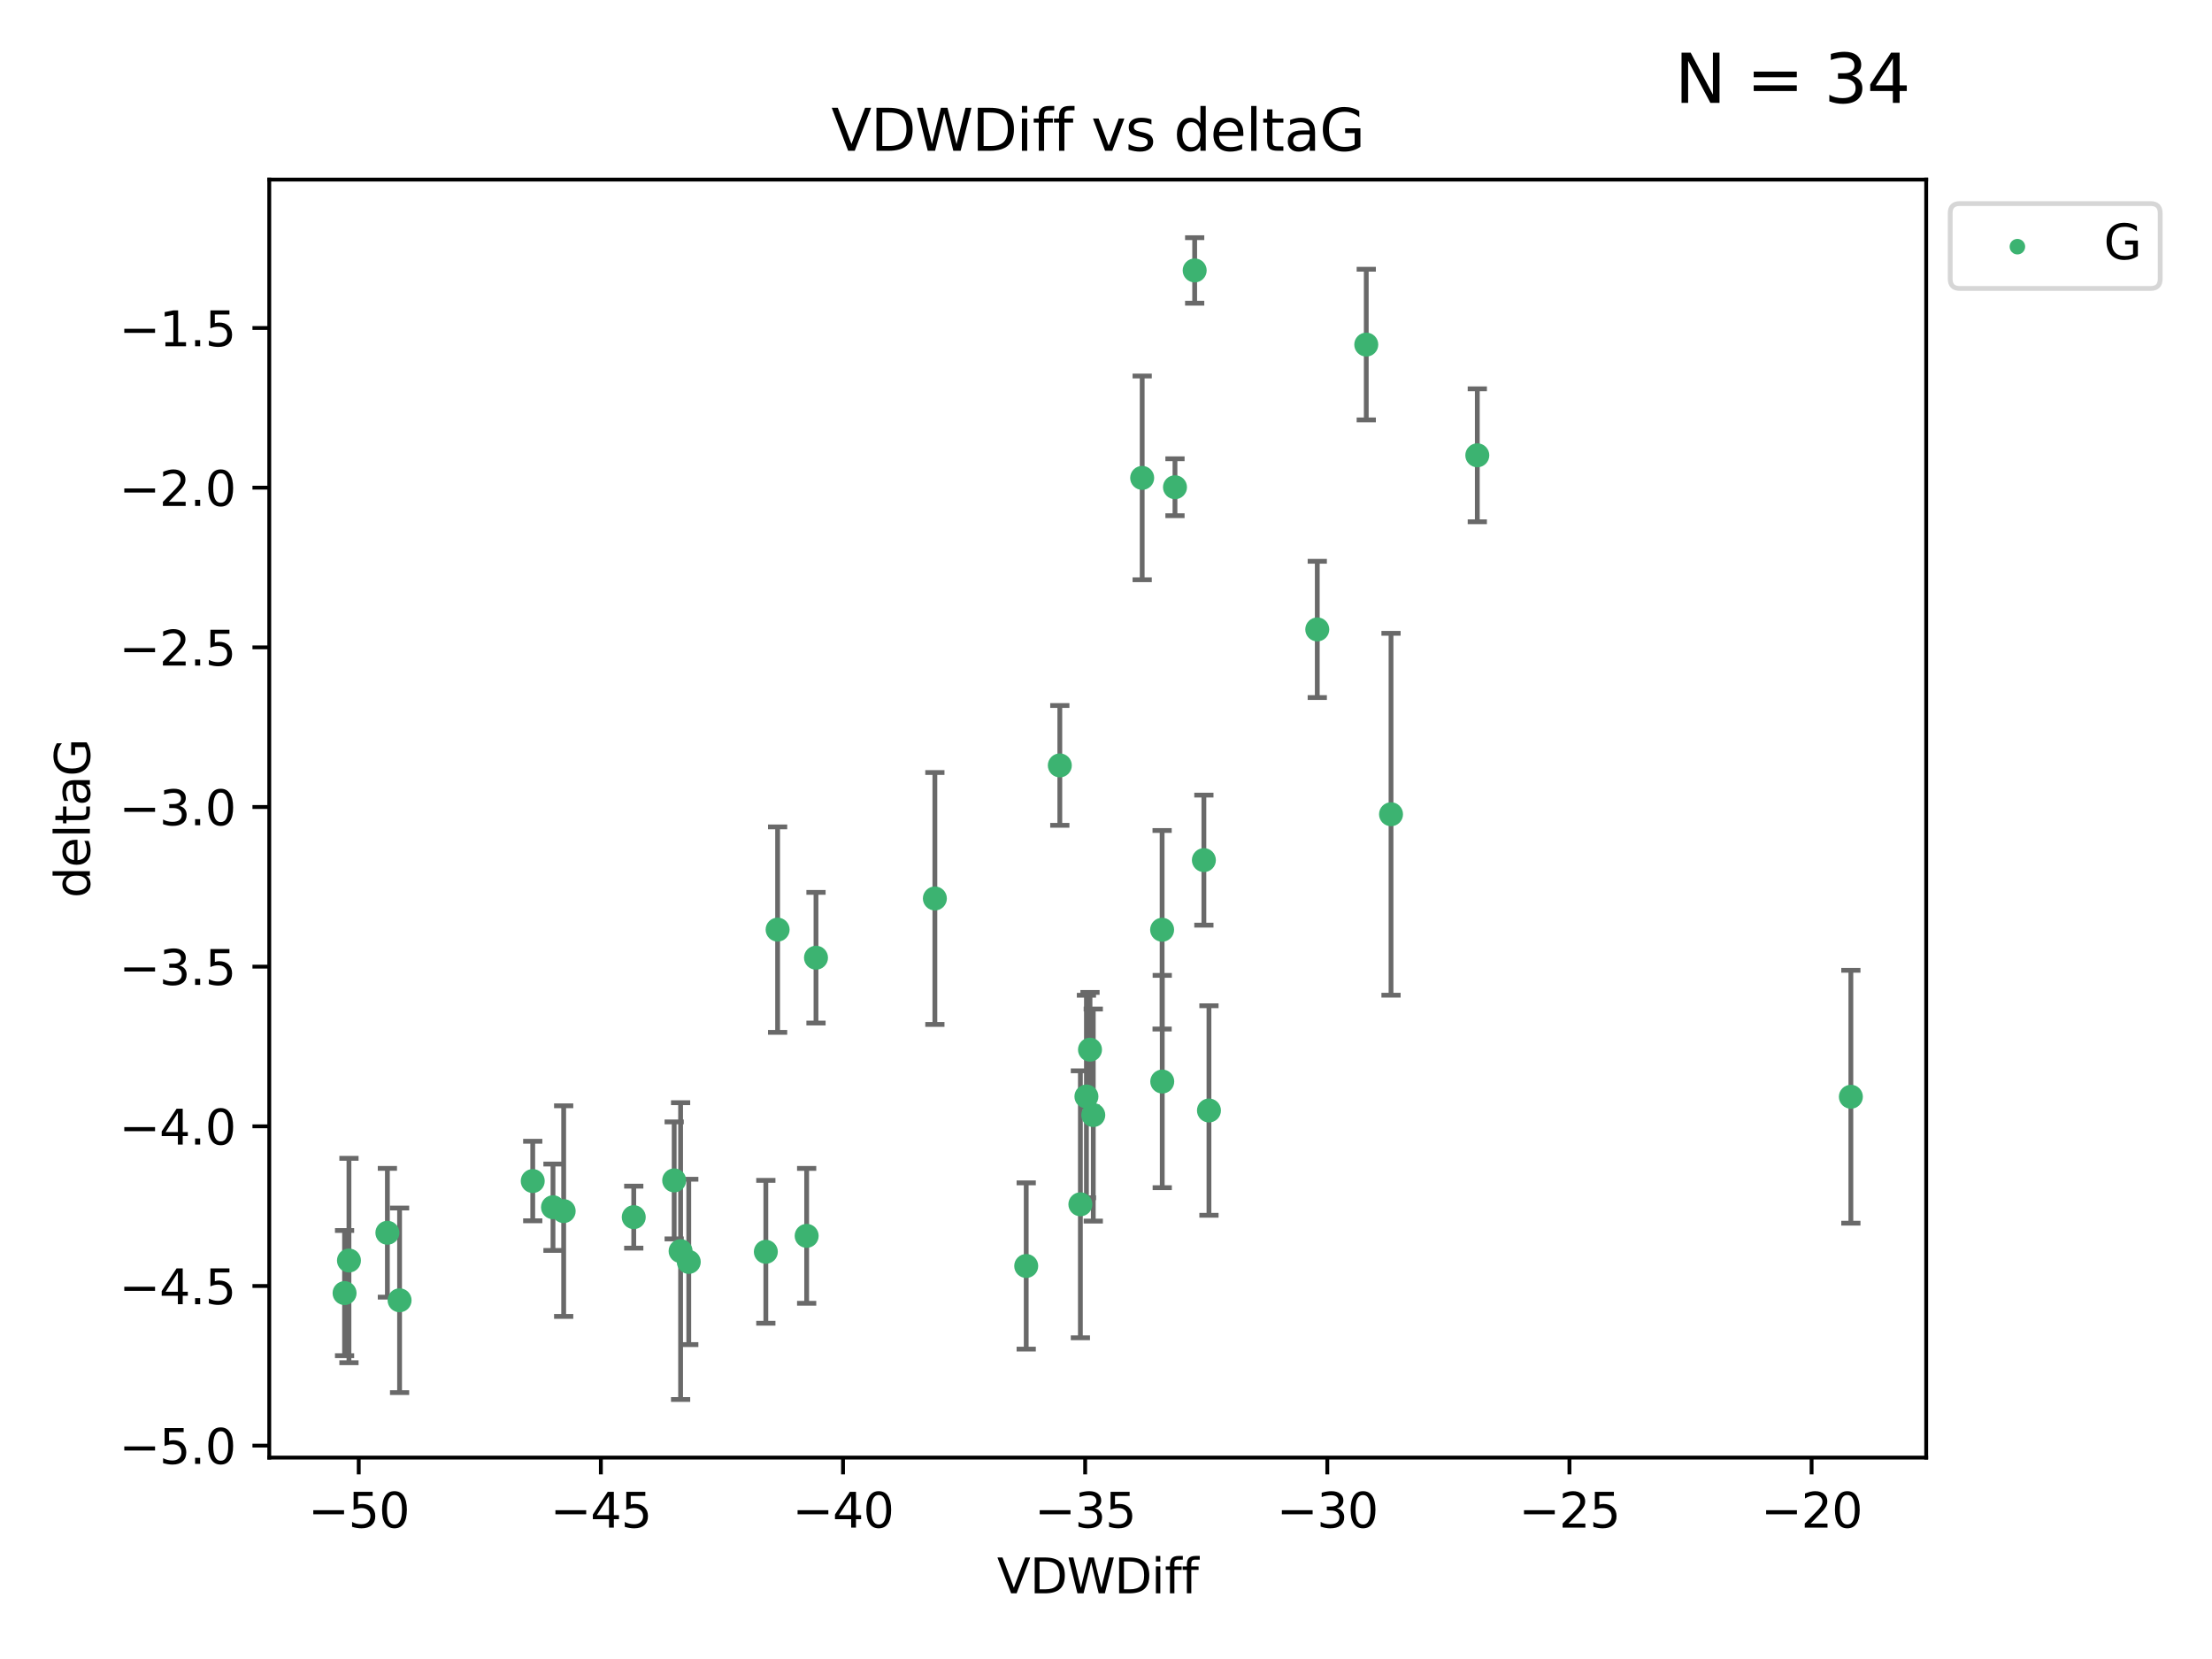 <?xml version="1.0" encoding="utf-8" standalone="no"?>
<!DOCTYPE svg PUBLIC "-//W3C//DTD SVG 1.1//EN"
  "http://www.w3.org/Graphics/SVG/1.1/DTD/svg11.dtd">
<svg xmlns:xlink="http://www.w3.org/1999/xlink" width="460.8pt" height="345.6pt" viewBox="0 0 460.8 345.6" xmlns="http://www.w3.org/2000/svg" version="1.1">
 <defs>
  <style type="text/css">*{stroke-linejoin: round; stroke-linecap: butt}</style>
 </defs>
 <g id="figure_1">
  <g id="patch_1">
   <path d="M 0 345.6 
L 460.8 345.6 
L 460.8 0 
L 0 0 
z
" style="fill: #ffffff"/>
  </g>
  <g id="axes_1">
   <g id="patch_2">
    <path d="M 56.09 303.64 
L 401.26 303.64 
L 401.26 37.411 
L 56.09 37.411 
z
" style="fill: #ffffff"/>
   </g>
   <g id="PathCollection_1">
    <defs>
     <path id="m8bebcb0e4c" d="M 0 1.118 
C 0.297 1.118 0.581 1 0.791 0.791 
C 1 0.581 1.118 0.297 1.118 0 
C 1.118 -0.297 1 -0.581 0.791 -0.791 
C 0.581 -1 0.297 -1.118 0 -1.118 
C -0.297 -1.118 -0.581 -1 -0.791 -0.791 
C -1 -0.581 -1.118 -0.297 -1.118 0 
C -1.118 0.297 -1 0.581 -0.791 0.791 
C -0.581 1 -0.297 1.118 0 1.118 
z
" style="stroke: #3cb371"/>
    </defs>
    <g clip-path="url(#p6c21f90dc9)">
     <use xlink:href="#m8bebcb0e4c" x="72.694" y="262.59" style="fill: #3cb371; stroke: #3cb371"/>
     <use xlink:href="#m8bebcb0e4c" x="132.022" y="253.555" style="fill: #3cb371; stroke: #3cb371"/>
     <use xlink:href="#m8bebcb0e4c" x="71.78" y="269.375" style="fill: #3cb371; stroke: #3cb371"/>
     <use xlink:href="#m8bebcb0e4c" x="115.2" y="251.487" style="fill: #3cb371; stroke: #3cb371"/>
     <use xlink:href="#m8bebcb0e4c" x="83.24" y="270.876" style="fill: #3cb371; stroke: #3cb371"/>
     <use xlink:href="#m8bebcb0e4c" x="143.483" y="262.88" style="fill: #3cb371; stroke: #3cb371"/>
     <use xlink:href="#m8bebcb0e4c" x="140.445" y="245.899" style="fill: #3cb371; stroke: #3cb371"/>
     <use xlink:href="#m8bebcb0e4c" x="168.042" y="257.45" style="fill: #3cb371; stroke: #3cb371"/>
     <use xlink:href="#m8bebcb0e4c" x="117.423" y="252.292" style="fill: #3cb371; stroke: #3cb371"/>
     <use xlink:href="#m8bebcb0e4c" x="161.991" y="193.658" style="fill: #3cb371; stroke: #3cb371"/>
     <use xlink:href="#m8bebcb0e4c" x="159.538" y="260.772" style="fill: #3cb371; stroke: #3cb371"/>
     <use xlink:href="#m8bebcb0e4c" x="141.782" y="260.625" style="fill: #3cb371; stroke: #3cb371"/>
     <use xlink:href="#m8bebcb0e4c" x="80.7" y="256.806" style="fill: #3cb371; stroke: #3cb371"/>
     <use xlink:href="#m8bebcb0e4c" x="110.979" y="246.03" style="fill: #3cb371; stroke: #3cb371"/>
     <use xlink:href="#m8bebcb0e4c" x="227.749" y="232.287" style="fill: #3cb371; stroke: #3cb371"/>
     <use xlink:href="#m8bebcb0e4c" x="242.09" y="193.684" style="fill: #3cb371; stroke: #3cb371"/>
     <use xlink:href="#m8bebcb0e4c" x="225.064" y="250.878" style="fill: #3cb371; stroke: #3cb371"/>
     <use xlink:href="#m8bebcb0e4c" x="242.117" y="225.303" style="fill: #3cb371; stroke: #3cb371"/>
     <use xlink:href="#m8bebcb0e4c" x="274.413" y="131.12" style="fill: #3cb371; stroke: #3cb371"/>
     <use xlink:href="#m8bebcb0e4c" x="220.78" y="159.449" style="fill: #3cb371; stroke: #3cb371"/>
     <use xlink:href="#m8bebcb0e4c" x="213.779" y="263.729" style="fill: #3cb371; stroke: #3cb371"/>
     <use xlink:href="#m8bebcb0e4c" x="251.848" y="231.337" style="fill: #3cb371; stroke: #3cb371"/>
     <use xlink:href="#m8bebcb0e4c" x="248.873" y="56.336" style="fill: #3cb371; stroke: #3cb371"/>
     <use xlink:href="#m8bebcb0e4c" x="226.323" y="228.422" style="fill: #3cb371; stroke: #3cb371"/>
     <use xlink:href="#m8bebcb0e4c" x="169.987" y="199.508" style="fill: #3cb371; stroke: #3cb371"/>
     <use xlink:href="#m8bebcb0e4c" x="250.791" y="179.179" style="fill: #3cb371; stroke: #3cb371"/>
     <use xlink:href="#m8bebcb0e4c" x="194.751" y="187.166" style="fill: #3cb371; stroke: #3cb371"/>
     <use xlink:href="#m8bebcb0e4c" x="284.618" y="71.785" style="fill: #3cb371; stroke: #3cb371"/>
     <use xlink:href="#m8bebcb0e4c" x="227.068" y="218.667" style="fill: #3cb371; stroke: #3cb371"/>
     <use xlink:href="#m8bebcb0e4c" x="289.776" y="169.622" style="fill: #3cb371; stroke: #3cb371"/>
     <use xlink:href="#m8bebcb0e4c" x="237.937" y="99.554" style="fill: #3cb371; stroke: #3cb371"/>
     <use xlink:href="#m8bebcb0e4c" x="307.75" y="94.849" style="fill: #3cb371; stroke: #3cb371"/>
     <use xlink:href="#m8bebcb0e4c" x="244.771" y="101.498" style="fill: #3cb371; stroke: #3cb371"/>
     <use xlink:href="#m8bebcb0e4c" x="385.57" y="228.472" style="fill: #3cb371; stroke: #3cb371"/>
    </g>
   </g>
   <g id="matplotlib.axis_1">
    <g id="xtick_1">
     <g id="line2d_1">
      <defs>
       <path id="m7d3dffc445" d="M 0 0 
L 0 3.5 
" style="stroke: #000000; stroke-width: 0.8"/>
      </defs>
      <g>
       <use xlink:href="#m7d3dffc445" x="74.73" y="303.64" style="stroke: #000000; stroke-width: 0.8"/>
      </g>
     </g>
     <g id="text_1">
      <!-- −50 -->
      <g transform="translate(64.178 318.238)scale(0.1 -0.1)">
       <defs>
        <path id="DejaVuSans-2212" d="M 678 2272 
L 4684 2272 
L 4684 1741 
L 678 1741 
L 678 2272 
z
" transform="scale(0.016)"/>
        <path id="DejaVuSans-35" d="M 691 4666 
L 3169 4666 
L 3169 4134 
L 1269 4134 
L 1269 2991 
Q 1406 3038 1543 3061 
Q 1681 3084 1819 3084 
Q 2600 3084 3056 2656 
Q 3513 2228 3513 1497 
Q 3513 744 3044 326 
Q 2575 -91 1722 -91 
Q 1428 -91 1123 -41 
Q 819 9 494 109 
L 494 744 
Q 775 591 1075 516 
Q 1375 441 1709 441 
Q 2250 441 2565 725 
Q 2881 1009 2881 1497 
Q 2881 1984 2565 2268 
Q 2250 2553 1709 2553 
Q 1456 2553 1204 2497 
Q 953 2441 691 2322 
L 691 4666 
z
" transform="scale(0.016)"/>
        <path id="DejaVuSans-30" d="M 2034 4250 
Q 1547 4250 1301 3770 
Q 1056 3291 1056 2328 
Q 1056 1369 1301 889 
Q 1547 409 2034 409 
Q 2525 409 2770 889 
Q 3016 1369 3016 2328 
Q 3016 3291 2770 3770 
Q 2525 4250 2034 4250 
z
M 2034 4750 
Q 2819 4750 3233 4129 
Q 3647 3509 3647 2328 
Q 3647 1150 3233 529 
Q 2819 -91 2034 -91 
Q 1250 -91 836 529 
Q 422 1150 422 2328 
Q 422 3509 836 4129 
Q 1250 4750 2034 4750 
z
" transform="scale(0.016)"/>
       </defs>
       <use xlink:href="#DejaVuSans-2212"/>
       <use xlink:href="#DejaVuSans-35" x="83.789"/>
       <use xlink:href="#DejaVuSans-30" x="147.412"/>
      </g>
     </g>
    </g>
    <g id="xtick_2">
     <g id="line2d_2">
      <g>
       <use xlink:href="#m7d3dffc445" x="125.173" y="303.64" style="stroke: #000000; stroke-width: 0.8"/>
      </g>
     </g>
     <g id="text_2">
      <!-- −45 -->
      <g transform="translate(114.621 318.238)scale(0.1 -0.1)">
       <defs>
        <path id="DejaVuSans-34" d="M 2419 4116 
L 825 1625 
L 2419 1625 
L 2419 4116 
z
M 2253 4666 
L 3047 4666 
L 3047 1625 
L 3713 1625 
L 3713 1100 
L 3047 1100 
L 3047 0 
L 2419 0 
L 2419 1100 
L 313 1100 
L 313 1709 
L 2253 4666 
z
" transform="scale(0.016)"/>
       </defs>
       <use xlink:href="#DejaVuSans-2212"/>
       <use xlink:href="#DejaVuSans-34" x="83.789"/>
       <use xlink:href="#DejaVuSans-35" x="147.412"/>
      </g>
     </g>
    </g>
    <g id="xtick_3">
     <g id="line2d_3">
      <g>
       <use xlink:href="#m7d3dffc445" x="175.616" y="303.64" style="stroke: #000000; stroke-width: 0.8"/>
      </g>
     </g>
     <g id="text_3">
      <!-- −40 -->
      <g transform="translate(165.064 318.238)scale(0.1 -0.1)">
       <use xlink:href="#DejaVuSans-2212"/>
       <use xlink:href="#DejaVuSans-34" x="83.789"/>
       <use xlink:href="#DejaVuSans-30" x="147.412"/>
      </g>
     </g>
    </g>
    <g id="xtick_4">
     <g id="line2d_4">
      <g>
       <use xlink:href="#m7d3dffc445" x="226.059" y="303.64" style="stroke: #000000; stroke-width: 0.8"/>
      </g>
     </g>
     <g id="text_4">
      <!-- −35 -->
      <g transform="translate(215.507 318.238)scale(0.1 -0.1)">
       <defs>
        <path id="DejaVuSans-33" d="M 2597 2516 
Q 3050 2419 3304 2112 
Q 3559 1806 3559 1356 
Q 3559 666 3084 287 
Q 2609 -91 1734 -91 
Q 1441 -91 1130 -33 
Q 819 25 488 141 
L 488 750 
Q 750 597 1062 519 
Q 1375 441 1716 441 
Q 2309 441 2620 675 
Q 2931 909 2931 1356 
Q 2931 1769 2642 2001 
Q 2353 2234 1838 2234 
L 1294 2234 
L 1294 2753 
L 1863 2753 
Q 2328 2753 2575 2939 
Q 2822 3125 2822 3475 
Q 2822 3834 2567 4026 
Q 2313 4219 1838 4219 
Q 1578 4219 1281 4162 
Q 984 4106 628 3988 
L 628 4550 
Q 988 4650 1302 4700 
Q 1616 4750 1894 4750 
Q 2613 4750 3031 4423 
Q 3450 4097 3450 3541 
Q 3450 3153 3228 2886 
Q 3006 2619 2597 2516 
z
" transform="scale(0.016)"/>
       </defs>
       <use xlink:href="#DejaVuSans-2212"/>
       <use xlink:href="#DejaVuSans-33" x="83.789"/>
       <use xlink:href="#DejaVuSans-35" x="147.412"/>
      </g>
     </g>
    </g>
    <g id="xtick_5">
     <g id="line2d_5">
      <g>
       <use xlink:href="#m7d3dffc445" x="276.502" y="303.64" style="stroke: #000000; stroke-width: 0.8"/>
      </g>
     </g>
     <g id="text_5">
      <!-- −30 -->
      <g transform="translate(265.95 318.238)scale(0.1 -0.1)">
       <use xlink:href="#DejaVuSans-2212"/>
       <use xlink:href="#DejaVuSans-33" x="83.789"/>
       <use xlink:href="#DejaVuSans-30" x="147.412"/>
      </g>
     </g>
    </g>
    <g id="xtick_6">
     <g id="line2d_6">
      <g>
       <use xlink:href="#m7d3dffc445" x="326.945" y="303.64" style="stroke: #000000; stroke-width: 0.8"/>
      </g>
     </g>
     <g id="text_6">
      <!-- −25 -->
      <g transform="translate(316.392 318.238)scale(0.1 -0.1)">
       <defs>
        <path id="DejaVuSans-32" d="M 1228 531 
L 3431 531 
L 3431 0 
L 469 0 
L 469 531 
Q 828 903 1448 1529 
Q 2069 2156 2228 2338 
Q 2531 2678 2651 2914 
Q 2772 3150 2772 3378 
Q 2772 3750 2511 3984 
Q 2250 4219 1831 4219 
Q 1534 4219 1204 4116 
Q 875 4013 500 3803 
L 500 4441 
Q 881 4594 1212 4672 
Q 1544 4750 1819 4750 
Q 2544 4750 2975 4387 
Q 3406 4025 3406 3419 
Q 3406 3131 3298 2873 
Q 3191 2616 2906 2266 
Q 2828 2175 2409 1742 
Q 1991 1309 1228 531 
z
" transform="scale(0.016)"/>
       </defs>
       <use xlink:href="#DejaVuSans-2212"/>
       <use xlink:href="#DejaVuSans-32" x="83.789"/>
       <use xlink:href="#DejaVuSans-35" x="147.412"/>
      </g>
     </g>
    </g>
    <g id="xtick_7">
     <g id="line2d_7">
      <g>
       <use xlink:href="#m7d3dffc445" x="377.388" y="303.64" style="stroke: #000000; stroke-width: 0.8"/>
      </g>
     </g>
     <g id="text_7">
      <!-- −20 -->
      <g transform="translate(366.835 318.238)scale(0.1 -0.1)">
       <use xlink:href="#DejaVuSans-2212"/>
       <use xlink:href="#DejaVuSans-32" x="83.789"/>
       <use xlink:href="#DejaVuSans-30" x="147.412"/>
      </g>
     </g>
    </g>
    <g id="text_8">
     <!-- VDWDiff -->
     <g transform="translate(207.702 331.917)scale(0.1 -0.1)">
      <defs>
       <path id="DejaVuSans-56" d="M 1831 0 
L 50 4666 
L 709 4666 
L 2188 738 
L 3669 4666 
L 4325 4666 
L 2547 0 
L 1831 0 
z
" transform="scale(0.016)"/>
       <path id="DejaVuSans-44" d="M 1259 4147 
L 1259 519 
L 2022 519 
Q 2988 519 3436 956 
Q 3884 1394 3884 2338 
Q 3884 3275 3436 3711 
Q 2988 4147 2022 4147 
L 1259 4147 
z
M 628 4666 
L 1925 4666 
Q 3281 4666 3915 4102 
Q 4550 3538 4550 2338 
Q 4550 1131 3912 565 
Q 3275 0 1925 0 
L 628 0 
L 628 4666 
z
" transform="scale(0.016)"/>
       <path id="DejaVuSans-57" d="M 213 4666 
L 850 4666 
L 1831 722 
L 2809 4666 
L 3519 4666 
L 4500 722 
L 5478 4666 
L 6119 4666 
L 4947 0 
L 4153 0 
L 3169 4050 
L 2175 0 
L 1381 0 
L 213 4666 
z
" transform="scale(0.016)"/>
       <path id="DejaVuSans-69" d="M 603 3500 
L 1178 3500 
L 1178 0 
L 603 0 
L 603 3500 
z
M 603 4863 
L 1178 4863 
L 1178 4134 
L 603 4134 
L 603 4863 
z
" transform="scale(0.016)"/>
       <path id="DejaVuSans-66" d="M 2375 4863 
L 2375 4384 
L 1825 4384 
Q 1516 4384 1395 4259 
Q 1275 4134 1275 3809 
L 1275 3500 
L 2222 3500 
L 2222 3053 
L 1275 3053 
L 1275 0 
L 697 0 
L 697 3053 
L 147 3053 
L 147 3500 
L 697 3500 
L 697 3744 
Q 697 4328 969 4595 
Q 1241 4863 1831 4863 
L 2375 4863 
z
" transform="scale(0.016)"/>
      </defs>
      <use xlink:href="#DejaVuSans-56"/>
      <use xlink:href="#DejaVuSans-44" x="68.408"/>
      <use xlink:href="#DejaVuSans-57" x="145.41"/>
      <use xlink:href="#DejaVuSans-44" x="244.287"/>
      <use xlink:href="#DejaVuSans-69" x="321.289"/>
      <use xlink:href="#DejaVuSans-66" x="349.072"/>
      <use xlink:href="#DejaVuSans-66" x="384.277"/>
     </g>
    </g>
   </g>
   <g id="matplotlib.axis_2">
    <g id="ytick_1">
     <g id="line2d_8">
      <defs>
       <path id="m33cbbb2291" d="M 0 0 
L -3.5 0 
" style="stroke: #000000; stroke-width: 0.8"/>
      </defs>
      <g>
       <use xlink:href="#m33cbbb2291" x="56.09" y="301.153" style="stroke: #000000; stroke-width: 0.8"/>
      </g>
     </g>
     <g id="text_9">
      <!-- −5.0 -->
      <g transform="translate(24.807 304.952)scale(0.1 -0.1)">
       <defs>
        <path id="DejaVuSans-2e" d="M 684 794 
L 1344 794 
L 1344 0 
L 684 0 
L 684 794 
z
" transform="scale(0.016)"/>
       </defs>
       <use xlink:href="#DejaVuSans-2212"/>
       <use xlink:href="#DejaVuSans-35" x="83.789"/>
       <use xlink:href="#DejaVuSans-2e" x="147.412"/>
       <use xlink:href="#DejaVuSans-30" x="179.199"/>
      </g>
     </g>
    </g>
    <g id="ytick_2">
     <g id="line2d_9">
      <g>
       <use xlink:href="#m33cbbb2291" x="56.09" y="267.893" style="stroke: #000000; stroke-width: 0.8"/>
      </g>
     </g>
     <g id="text_10">
      <!-- −4.5 -->
      <g transform="translate(24.807 271.692)scale(0.1 -0.1)">
       <use xlink:href="#DejaVuSans-2212"/>
       <use xlink:href="#DejaVuSans-34" x="83.789"/>
       <use xlink:href="#DejaVuSans-2e" x="147.412"/>
       <use xlink:href="#DejaVuSans-35" x="179.199"/>
      </g>
     </g>
    </g>
    <g id="ytick_3">
     <g id="line2d_10">
      <g>
       <use xlink:href="#m33cbbb2291" x="56.09" y="234.632" style="stroke: #000000; stroke-width: 0.8"/>
      </g>
     </g>
     <g id="text_11">
      <!-- −4.0 -->
      <g transform="translate(24.807 238.431)scale(0.1 -0.1)">
       <use xlink:href="#DejaVuSans-2212"/>
       <use xlink:href="#DejaVuSans-34" x="83.789"/>
       <use xlink:href="#DejaVuSans-2e" x="147.412"/>
       <use xlink:href="#DejaVuSans-30" x="179.199"/>
      </g>
     </g>
    </g>
    <g id="ytick_4">
     <g id="line2d_11">
      <g>
       <use xlink:href="#m33cbbb2291" x="56.09" y="201.372" style="stroke: #000000; stroke-width: 0.8"/>
      </g>
     </g>
     <g id="text_12">
      <!-- −3.5 -->
      <g transform="translate(24.807 205.171)scale(0.1 -0.1)">
       <use xlink:href="#DejaVuSans-2212"/>
       <use xlink:href="#DejaVuSans-33" x="83.789"/>
       <use xlink:href="#DejaVuSans-2e" x="147.412"/>
       <use xlink:href="#DejaVuSans-35" x="179.199"/>
      </g>
     </g>
    </g>
    <g id="ytick_5">
     <g id="line2d_12">
      <g>
       <use xlink:href="#m33cbbb2291" x="56.09" y="168.111" style="stroke: #000000; stroke-width: 0.8"/>
      </g>
     </g>
     <g id="text_13">
      <!-- −3.0 -->
      <g transform="translate(24.807 171.91)scale(0.1 -0.1)">
       <use xlink:href="#DejaVuSans-2212"/>
       <use xlink:href="#DejaVuSans-33" x="83.789"/>
       <use xlink:href="#DejaVuSans-2e" x="147.412"/>
       <use xlink:href="#DejaVuSans-30" x="179.199"/>
      </g>
     </g>
    </g>
    <g id="ytick_6">
     <g id="line2d_13">
      <g>
       <use xlink:href="#m33cbbb2291" x="56.09" y="134.851" style="stroke: #000000; stroke-width: 0.8"/>
      </g>
     </g>
     <g id="text_14">
      <!-- −2.5 -->
      <g transform="translate(24.807 138.65)scale(0.1 -0.1)">
       <use xlink:href="#DejaVuSans-2212"/>
       <use xlink:href="#DejaVuSans-32" x="83.789"/>
       <use xlink:href="#DejaVuSans-2e" x="147.412"/>
       <use xlink:href="#DejaVuSans-35" x="179.199"/>
      </g>
     </g>
    </g>
    <g id="ytick_7">
     <g id="line2d_14">
      <g>
       <use xlink:href="#m33cbbb2291" x="56.09" y="101.59" style="stroke: #000000; stroke-width: 0.8"/>
      </g>
     </g>
     <g id="text_15">
      <!-- −2.0 -->
      <g transform="translate(24.807 105.389)scale(0.1 -0.1)">
       <use xlink:href="#DejaVuSans-2212"/>
       <use xlink:href="#DejaVuSans-32" x="83.789"/>
       <use xlink:href="#DejaVuSans-2e" x="147.412"/>
       <use xlink:href="#DejaVuSans-30" x="179.199"/>
      </g>
     </g>
    </g>
    <g id="ytick_8">
     <g id="line2d_15">
      <g>
       <use xlink:href="#m33cbbb2291" x="56.09" y="68.33" style="stroke: #000000; stroke-width: 0.8"/>
      </g>
     </g>
     <g id="text_16">
      <!-- −1.5 -->
      <g transform="translate(24.807 72.129)scale(0.1 -0.1)">
       <defs>
        <path id="DejaVuSans-31" d="M 794 531 
L 1825 531 
L 1825 4091 
L 703 3866 
L 703 4441 
L 1819 4666 
L 2450 4666 
L 2450 531 
L 3481 531 
L 3481 0 
L 794 0 
L 794 531 
z
" transform="scale(0.016)"/>
       </defs>
       <use xlink:href="#DejaVuSans-2212"/>
       <use xlink:href="#DejaVuSans-31" x="83.789"/>
       <use xlink:href="#DejaVuSans-2e" x="147.412"/>
       <use xlink:href="#DejaVuSans-35" x="179.199"/>
      </g>
     </g>
    </g>
    <g id="text_17">
     <!-- deltaG -->
     <g transform="translate(18.727 187.064)rotate(-90)scale(0.1 -0.1)">
      <defs>
       <path id="DejaVuSans-64" d="M 2906 2969 
L 2906 4863 
L 3481 4863 
L 3481 0 
L 2906 0 
L 2906 525 
Q 2725 213 2448 61 
Q 2172 -91 1784 -91 
Q 1150 -91 751 415 
Q 353 922 353 1747 
Q 353 2572 751 3078 
Q 1150 3584 1784 3584 
Q 2172 3584 2448 3432 
Q 2725 3281 2906 2969 
z
M 947 1747 
Q 947 1113 1208 752 
Q 1469 391 1925 391 
Q 2381 391 2643 752 
Q 2906 1113 2906 1747 
Q 2906 2381 2643 2742 
Q 2381 3103 1925 3103 
Q 1469 3103 1208 2742 
Q 947 2381 947 1747 
z
" transform="scale(0.016)"/>
       <path id="DejaVuSans-65" d="M 3597 1894 
L 3597 1613 
L 953 1613 
Q 991 1019 1311 708 
Q 1631 397 2203 397 
Q 2534 397 2845 478 
Q 3156 559 3463 722 
L 3463 178 
Q 3153 47 2828 -22 
Q 2503 -91 2169 -91 
Q 1331 -91 842 396 
Q 353 884 353 1716 
Q 353 2575 817 3079 
Q 1281 3584 2069 3584 
Q 2775 3584 3186 3129 
Q 3597 2675 3597 1894 
z
M 3022 2063 
Q 3016 2534 2758 2815 
Q 2500 3097 2075 3097 
Q 1594 3097 1305 2825 
Q 1016 2553 972 2059 
L 3022 2063 
z
" transform="scale(0.016)"/>
       <path id="DejaVuSans-6c" d="M 603 4863 
L 1178 4863 
L 1178 0 
L 603 0 
L 603 4863 
z
" transform="scale(0.016)"/>
       <path id="DejaVuSans-74" d="M 1172 4494 
L 1172 3500 
L 2356 3500 
L 2356 3053 
L 1172 3053 
L 1172 1153 
Q 1172 725 1289 603 
Q 1406 481 1766 481 
L 2356 481 
L 2356 0 
L 1766 0 
Q 1100 0 847 248 
Q 594 497 594 1153 
L 594 3053 
L 172 3053 
L 172 3500 
L 594 3500 
L 594 4494 
L 1172 4494 
z
" transform="scale(0.016)"/>
       <path id="DejaVuSans-61" d="M 2194 1759 
Q 1497 1759 1228 1600 
Q 959 1441 959 1056 
Q 959 750 1161 570 
Q 1363 391 1709 391 
Q 2188 391 2477 730 
Q 2766 1069 2766 1631 
L 2766 1759 
L 2194 1759 
z
M 3341 1997 
L 3341 0 
L 2766 0 
L 2766 531 
Q 2569 213 2275 61 
Q 1981 -91 1556 -91 
Q 1019 -91 701 211 
Q 384 513 384 1019 
Q 384 1609 779 1909 
Q 1175 2209 1959 2209 
L 2766 2209 
L 2766 2266 
Q 2766 2663 2505 2880 
Q 2244 3097 1772 3097 
Q 1472 3097 1187 3025 
Q 903 2953 641 2809 
L 641 3341 
Q 956 3463 1253 3523 
Q 1550 3584 1831 3584 
Q 2591 3584 2966 3190 
Q 3341 2797 3341 1997 
z
" transform="scale(0.016)"/>
       <path id="DejaVuSans-47" d="M 3809 666 
L 3809 1919 
L 2778 1919 
L 2778 2438 
L 4434 2438 
L 4434 434 
Q 4069 175 3628 42 
Q 3188 -91 2688 -91 
Q 1594 -91 976 548 
Q 359 1188 359 2328 
Q 359 3472 976 4111 
Q 1594 4750 2688 4750 
Q 3144 4750 3555 4637 
Q 3966 4525 4313 4306 
L 4313 3634 
Q 3963 3931 3569 4081 
Q 3175 4231 2741 4231 
Q 1884 4231 1454 3753 
Q 1025 3275 1025 2328 
Q 1025 1384 1454 906 
Q 1884 428 2741 428 
Q 3075 428 3337 486 
Q 3600 544 3809 666 
z
" transform="scale(0.016)"/>
      </defs>
      <use xlink:href="#DejaVuSans-64"/>
      <use xlink:href="#DejaVuSans-65" x="63.477"/>
      <use xlink:href="#DejaVuSans-6c" x="125"/>
      <use xlink:href="#DejaVuSans-74" x="152.783"/>
      <use xlink:href="#DejaVuSans-61" x="191.992"/>
      <use xlink:href="#DejaVuSans-47" x="253.271"/>
     </g>
    </g>
   </g>
   <g id="LineCollection_1">
    <path d="M 72.694 283.879 
L 72.694 241.301 
" clip-path="url(#p6c21f90dc9)" style="fill: none; stroke: #696969"/>
    <path d="M 132.022 260.011 
L 132.022 247.099 
" clip-path="url(#p6c21f90dc9)" style="fill: none; stroke: #696969"/>
    <path d="M 71.78 282.416 
L 71.78 256.334 
" clip-path="url(#p6c21f90dc9)" style="fill: none; stroke: #696969"/>
    <path d="M 115.2 260.484 
L 115.2 242.491 
" clip-path="url(#p6c21f90dc9)" style="fill: none; stroke: #696969"/>
    <path d="M 83.24 290.101 
L 83.24 251.65 
" clip-path="url(#p6c21f90dc9)" style="fill: none; stroke: #696969"/>
    <path d="M 143.483 280.104 
L 143.483 245.656 
" clip-path="url(#p6c21f90dc9)" style="fill: none; stroke: #696969"/>
    <path d="M 140.445 258.085 
L 140.445 233.713 
" clip-path="url(#p6c21f90dc9)" style="fill: none; stroke: #696969"/>
    <path d="M 168.042 271.498 
L 168.042 243.402 
" clip-path="url(#p6c21f90dc9)" style="fill: none; stroke: #696969"/>
    <path d="M 117.423 274.229 
L 117.423 230.356 
" clip-path="url(#p6c21f90dc9)" style="fill: none; stroke: #696969"/>
    <path d="M 161.991 215.056 
L 161.991 172.261 
" clip-path="url(#p6c21f90dc9)" style="fill: none; stroke: #696969"/>
    <path d="M 159.538 275.649 
L 159.538 245.895 
" clip-path="url(#p6c21f90dc9)" style="fill: none; stroke: #696969"/>
    <path d="M 141.782 291.539 
L 141.782 229.712 
" clip-path="url(#p6c21f90dc9)" style="fill: none; stroke: #696969"/>
    <path d="M 80.7 270.219 
L 80.7 243.392 
" clip-path="url(#p6c21f90dc9)" style="fill: none; stroke: #696969"/>
    <path d="M 110.979 254.312 
L 110.979 237.747 
" clip-path="url(#p6c21f90dc9)" style="fill: none; stroke: #696969"/>
    <path d="M 227.749 254.375 
L 227.749 210.199 
" clip-path="url(#p6c21f90dc9)" style="fill: none; stroke: #696969"/>
    <path d="M 242.09 214.363 
L 242.09 173.005 
" clip-path="url(#p6c21f90dc9)" style="fill: none; stroke: #696969"/>
    <path d="M 225.064 278.686 
L 225.064 223.071 
" clip-path="url(#p6c21f90dc9)" style="fill: none; stroke: #696969"/>
    <path d="M 242.117 247.42 
L 242.117 203.186 
" clip-path="url(#p6c21f90dc9)" style="fill: none; stroke: #696969"/>
    <path d="M 274.413 145.314 
L 274.413 116.927 
" clip-path="url(#p6c21f90dc9)" style="fill: none; stroke: #696969"/>
    <path d="M 220.78 171.926 
L 220.78 146.972 
" clip-path="url(#p6c21f90dc9)" style="fill: none; stroke: #696969"/>
    <path d="M 213.779 281.045 
L 213.779 246.413 
" clip-path="url(#p6c21f90dc9)" style="fill: none; stroke: #696969"/>
    <path d="M 251.848 253.16 
L 251.848 209.513 
" clip-path="url(#p6c21f90dc9)" style="fill: none; stroke: #696969"/>
    <path d="M 248.873 63.16 
L 248.873 49.513 
" clip-path="url(#p6c21f90dc9)" style="fill: none; stroke: #696969"/>
    <path d="M 226.323 249.516 
L 226.323 207.327 
" clip-path="url(#p6c21f90dc9)" style="fill: none; stroke: #696969"/>
    <path d="M 169.987 213.115 
L 169.987 185.902 
" clip-path="url(#p6c21f90dc9)" style="fill: none; stroke: #696969"/>
    <path d="M 250.791 192.724 
L 250.791 165.633 
" clip-path="url(#p6c21f90dc9)" style="fill: none; stroke: #696969"/>
    <path d="M 194.751 213.404 
L 194.751 160.927 
" clip-path="url(#p6c21f90dc9)" style="fill: none; stroke: #696969"/>
    <path d="M 284.618 87.48 
L 284.618 56.09 
" clip-path="url(#p6c21f90dc9)" style="fill: none; stroke: #696969"/>
    <path d="M 227.068 230.597 
L 227.068 206.737 
" clip-path="url(#p6c21f90dc9)" style="fill: none; stroke: #696969"/>
    <path d="M 289.776 207.314 
L 289.776 131.929 
" clip-path="url(#p6c21f90dc9)" style="fill: none; stroke: #696969"/>
    <path d="M 237.937 120.776 
L 237.937 78.332 
" clip-path="url(#p6c21f90dc9)" style="fill: none; stroke: #696969"/>
    <path d="M 307.75 108.694 
L 307.75 81.003 
" clip-path="url(#p6c21f90dc9)" style="fill: none; stroke: #696969"/>
    <path d="M 244.771 107.427 
L 244.771 95.57 
" clip-path="url(#p6c21f90dc9)" style="fill: none; stroke: #696969"/>
    <path d="M 385.57 254.814 
L 385.57 202.13 
" clip-path="url(#p6c21f90dc9)" style="fill: none; stroke: #696969"/>
   </g>
   <g id="line2d_16">
    <defs>
     <path id="m83a7e94706" d="M 2 0 
L -2 -0 
" style="stroke: #696969"/>
    </defs>
    <g clip-path="url(#p6c21f90dc9)">
     <use xlink:href="#m83a7e94706" x="72.694" y="283.879" style="fill: #696969; stroke: #696969"/>
     <use xlink:href="#m83a7e94706" x="132.022" y="260.011" style="fill: #696969; stroke: #696969"/>
     <use xlink:href="#m83a7e94706" x="71.78" y="282.416" style="fill: #696969; stroke: #696969"/>
     <use xlink:href="#m83a7e94706" x="115.2" y="260.484" style="fill: #696969; stroke: #696969"/>
     <use xlink:href="#m83a7e94706" x="83.24" y="290.101" style="fill: #696969; stroke: #696969"/>
     <use xlink:href="#m83a7e94706" x="143.483" y="280.104" style="fill: #696969; stroke: #696969"/>
     <use xlink:href="#m83a7e94706" x="140.445" y="258.085" style="fill: #696969; stroke: #696969"/>
     <use xlink:href="#m83a7e94706" x="168.042" y="271.498" style="fill: #696969; stroke: #696969"/>
     <use xlink:href="#m83a7e94706" x="117.423" y="274.229" style="fill: #696969; stroke: #696969"/>
     <use xlink:href="#m83a7e94706" x="161.991" y="215.056" style="fill: #696969; stroke: #696969"/>
     <use xlink:href="#m83a7e94706" x="159.538" y="275.649" style="fill: #696969; stroke: #696969"/>
     <use xlink:href="#m83a7e94706" x="141.782" y="291.539" style="fill: #696969; stroke: #696969"/>
     <use xlink:href="#m83a7e94706" x="80.7" y="270.219" style="fill: #696969; stroke: #696969"/>
     <use xlink:href="#m83a7e94706" x="110.979" y="254.312" style="fill: #696969; stroke: #696969"/>
     <use xlink:href="#m83a7e94706" x="227.749" y="254.375" style="fill: #696969; stroke: #696969"/>
     <use xlink:href="#m83a7e94706" x="242.09" y="214.363" style="fill: #696969; stroke: #696969"/>
     <use xlink:href="#m83a7e94706" x="225.064" y="278.686" style="fill: #696969; stroke: #696969"/>
     <use xlink:href="#m83a7e94706" x="242.117" y="247.42" style="fill: #696969; stroke: #696969"/>
     <use xlink:href="#m83a7e94706" x="274.413" y="145.314" style="fill: #696969; stroke: #696969"/>
     <use xlink:href="#m83a7e94706" x="220.78" y="171.926" style="fill: #696969; stroke: #696969"/>
     <use xlink:href="#m83a7e94706" x="213.779" y="281.045" style="fill: #696969; stroke: #696969"/>
     <use xlink:href="#m83a7e94706" x="251.848" y="253.16" style="fill: #696969; stroke: #696969"/>
     <use xlink:href="#m83a7e94706" x="248.873" y="63.16" style="fill: #696969; stroke: #696969"/>
     <use xlink:href="#m83a7e94706" x="226.323" y="249.516" style="fill: #696969; stroke: #696969"/>
     <use xlink:href="#m83a7e94706" x="169.987" y="213.115" style="fill: #696969; stroke: #696969"/>
     <use xlink:href="#m83a7e94706" x="250.791" y="192.724" style="fill: #696969; stroke: #696969"/>
     <use xlink:href="#m83a7e94706" x="194.751" y="213.404" style="fill: #696969; stroke: #696969"/>
     <use xlink:href="#m83a7e94706" x="284.618" y="87.48" style="fill: #696969; stroke: #696969"/>
     <use xlink:href="#m83a7e94706" x="227.068" y="230.597" style="fill: #696969; stroke: #696969"/>
     <use xlink:href="#m83a7e94706" x="289.776" y="207.314" style="fill: #696969; stroke: #696969"/>
     <use xlink:href="#m83a7e94706" x="237.937" y="120.776" style="fill: #696969; stroke: #696969"/>
     <use xlink:href="#m83a7e94706" x="307.75" y="108.694" style="fill: #696969; stroke: #696969"/>
     <use xlink:href="#m83a7e94706" x="244.771" y="107.427" style="fill: #696969; stroke: #696969"/>
     <use xlink:href="#m83a7e94706" x="385.57" y="254.814" style="fill: #696969; stroke: #696969"/>
    </g>
   </g>
   <g id="line2d_17">
    <g clip-path="url(#p6c21f90dc9)">
     <use xlink:href="#m83a7e94706" x="72.694" y="241.301" style="fill: #696969; stroke: #696969"/>
     <use xlink:href="#m83a7e94706" x="132.022" y="247.099" style="fill: #696969; stroke: #696969"/>
     <use xlink:href="#m83a7e94706" x="71.78" y="256.334" style="fill: #696969; stroke: #696969"/>
     <use xlink:href="#m83a7e94706" x="115.2" y="242.491" style="fill: #696969; stroke: #696969"/>
     <use xlink:href="#m83a7e94706" x="83.24" y="251.65" style="fill: #696969; stroke: #696969"/>
     <use xlink:href="#m83a7e94706" x="143.483" y="245.656" style="fill: #696969; stroke: #696969"/>
     <use xlink:href="#m83a7e94706" x="140.445" y="233.713" style="fill: #696969; stroke: #696969"/>
     <use xlink:href="#m83a7e94706" x="168.042" y="243.402" style="fill: #696969; stroke: #696969"/>
     <use xlink:href="#m83a7e94706" x="117.423" y="230.356" style="fill: #696969; stroke: #696969"/>
     <use xlink:href="#m83a7e94706" x="161.991" y="172.261" style="fill: #696969; stroke: #696969"/>
     <use xlink:href="#m83a7e94706" x="159.538" y="245.895" style="fill: #696969; stroke: #696969"/>
     <use xlink:href="#m83a7e94706" x="141.782" y="229.712" style="fill: #696969; stroke: #696969"/>
     <use xlink:href="#m83a7e94706" x="80.7" y="243.392" style="fill: #696969; stroke: #696969"/>
     <use xlink:href="#m83a7e94706" x="110.979" y="237.747" style="fill: #696969; stroke: #696969"/>
     <use xlink:href="#m83a7e94706" x="227.749" y="210.199" style="fill: #696969; stroke: #696969"/>
     <use xlink:href="#m83a7e94706" x="242.09" y="173.005" style="fill: #696969; stroke: #696969"/>
     <use xlink:href="#m83a7e94706" x="225.064" y="223.071" style="fill: #696969; stroke: #696969"/>
     <use xlink:href="#m83a7e94706" x="242.117" y="203.186" style="fill: #696969; stroke: #696969"/>
     <use xlink:href="#m83a7e94706" x="274.413" y="116.927" style="fill: #696969; stroke: #696969"/>
     <use xlink:href="#m83a7e94706" x="220.78" y="146.972" style="fill: #696969; stroke: #696969"/>
     <use xlink:href="#m83a7e94706" x="213.779" y="246.413" style="fill: #696969; stroke: #696969"/>
     <use xlink:href="#m83a7e94706" x="251.848" y="209.513" style="fill: #696969; stroke: #696969"/>
     <use xlink:href="#m83a7e94706" x="248.873" y="49.513" style="fill: #696969; stroke: #696969"/>
     <use xlink:href="#m83a7e94706" x="226.323" y="207.327" style="fill: #696969; stroke: #696969"/>
     <use xlink:href="#m83a7e94706" x="169.987" y="185.902" style="fill: #696969; stroke: #696969"/>
     <use xlink:href="#m83a7e94706" x="250.791" y="165.633" style="fill: #696969; stroke: #696969"/>
     <use xlink:href="#m83a7e94706" x="194.751" y="160.927" style="fill: #696969; stroke: #696969"/>
     <use xlink:href="#m83a7e94706" x="284.618" y="56.09" style="fill: #696969; stroke: #696969"/>
     <use xlink:href="#m83a7e94706" x="227.068" y="206.737" style="fill: #696969; stroke: #696969"/>
     <use xlink:href="#m83a7e94706" x="289.776" y="131.929" style="fill: #696969; stroke: #696969"/>
     <use xlink:href="#m83a7e94706" x="237.937" y="78.332" style="fill: #696969; stroke: #696969"/>
     <use xlink:href="#m83a7e94706" x="307.75" y="81.003" style="fill: #696969; stroke: #696969"/>
     <use xlink:href="#m83a7e94706" x="244.771" y="95.57" style="fill: #696969; stroke: #696969"/>
     <use xlink:href="#m83a7e94706" x="385.57" y="202.13" style="fill: #696969; stroke: #696969"/>
    </g>
   </g>
   <g id="line2d_18">
    <defs>
     <path id="m1bc4d9e73c" d="M 0 2 
C 0.53 2 1.039 1.789 1.414 1.414 
C 1.789 1.039 2 0.53 2 0 
C 2 -0.53 1.789 -1.039 1.414 -1.414 
C 1.039 -1.789 0.53 -2 0 -2 
C -0.53 -2 -1.039 -1.789 -1.414 -1.414 
C -1.789 -1.039 -2 -0.53 -2 0 
C -2 0.53 -1.789 1.039 -1.414 1.414 
C -1.039 1.789 -0.53 2 0 2 
z
" style="stroke: #3cb371"/>
    </defs>
    <g clip-path="url(#p6c21f90dc9)">
     <use xlink:href="#m1bc4d9e73c" x="72.694" y="262.59" style="fill: #3cb371; stroke: #3cb371"/>
     <use xlink:href="#m1bc4d9e73c" x="132.022" y="253.555" style="fill: #3cb371; stroke: #3cb371"/>
     <use xlink:href="#m1bc4d9e73c" x="71.78" y="269.375" style="fill: #3cb371; stroke: #3cb371"/>
     <use xlink:href="#m1bc4d9e73c" x="115.2" y="251.487" style="fill: #3cb371; stroke: #3cb371"/>
     <use xlink:href="#m1bc4d9e73c" x="83.24" y="270.876" style="fill: #3cb371; stroke: #3cb371"/>
     <use xlink:href="#m1bc4d9e73c" x="143.483" y="262.88" style="fill: #3cb371; stroke: #3cb371"/>
     <use xlink:href="#m1bc4d9e73c" x="140.445" y="245.899" style="fill: #3cb371; stroke: #3cb371"/>
     <use xlink:href="#m1bc4d9e73c" x="168.042" y="257.45" style="fill: #3cb371; stroke: #3cb371"/>
     <use xlink:href="#m1bc4d9e73c" x="117.423" y="252.292" style="fill: #3cb371; stroke: #3cb371"/>
     <use xlink:href="#m1bc4d9e73c" x="161.991" y="193.658" style="fill: #3cb371; stroke: #3cb371"/>
     <use xlink:href="#m1bc4d9e73c" x="159.538" y="260.772" style="fill: #3cb371; stroke: #3cb371"/>
     <use xlink:href="#m1bc4d9e73c" x="141.782" y="260.625" style="fill: #3cb371; stroke: #3cb371"/>
     <use xlink:href="#m1bc4d9e73c" x="80.7" y="256.806" style="fill: #3cb371; stroke: #3cb371"/>
     <use xlink:href="#m1bc4d9e73c" x="110.979" y="246.03" style="fill: #3cb371; stroke: #3cb371"/>
     <use xlink:href="#m1bc4d9e73c" x="227.749" y="232.287" style="fill: #3cb371; stroke: #3cb371"/>
     <use xlink:href="#m1bc4d9e73c" x="242.09" y="193.684" style="fill: #3cb371; stroke: #3cb371"/>
     <use xlink:href="#m1bc4d9e73c" x="225.064" y="250.878" style="fill: #3cb371; stroke: #3cb371"/>
     <use xlink:href="#m1bc4d9e73c" x="242.117" y="225.303" style="fill: #3cb371; stroke: #3cb371"/>
     <use xlink:href="#m1bc4d9e73c" x="274.413" y="131.12" style="fill: #3cb371; stroke: #3cb371"/>
     <use xlink:href="#m1bc4d9e73c" x="220.78" y="159.449" style="fill: #3cb371; stroke: #3cb371"/>
     <use xlink:href="#m1bc4d9e73c" x="213.779" y="263.729" style="fill: #3cb371; stroke: #3cb371"/>
     <use xlink:href="#m1bc4d9e73c" x="251.848" y="231.337" style="fill: #3cb371; stroke: #3cb371"/>
     <use xlink:href="#m1bc4d9e73c" x="248.873" y="56.336" style="fill: #3cb371; stroke: #3cb371"/>
     <use xlink:href="#m1bc4d9e73c" x="226.323" y="228.422" style="fill: #3cb371; stroke: #3cb371"/>
     <use xlink:href="#m1bc4d9e73c" x="169.987" y="199.508" style="fill: #3cb371; stroke: #3cb371"/>
     <use xlink:href="#m1bc4d9e73c" x="250.791" y="179.179" style="fill: #3cb371; stroke: #3cb371"/>
     <use xlink:href="#m1bc4d9e73c" x="194.751" y="187.166" style="fill: #3cb371; stroke: #3cb371"/>
     <use xlink:href="#m1bc4d9e73c" x="284.618" y="71.785" style="fill: #3cb371; stroke: #3cb371"/>
     <use xlink:href="#m1bc4d9e73c" x="227.068" y="218.667" style="fill: #3cb371; stroke: #3cb371"/>
     <use xlink:href="#m1bc4d9e73c" x="289.776" y="169.622" style="fill: #3cb371; stroke: #3cb371"/>
     <use xlink:href="#m1bc4d9e73c" x="237.937" y="99.554" style="fill: #3cb371; stroke: #3cb371"/>
     <use xlink:href="#m1bc4d9e73c" x="307.75" y="94.849" style="fill: #3cb371; stroke: #3cb371"/>
     <use xlink:href="#m1bc4d9e73c" x="244.771" y="101.498" style="fill: #3cb371; stroke: #3cb371"/>
     <use xlink:href="#m1bc4d9e73c" x="385.57" y="228.472" style="fill: #3cb371; stroke: #3cb371"/>
    </g>
   </g>
   <g id="patch_3">
    <path d="M 56.09 303.64 
L 56.09 37.411 
" style="fill: none; stroke: #000000; stroke-width: 0.8; stroke-linejoin: miter; stroke-linecap: square"/>
   </g>
   <g id="patch_4">
    <path d="M 401.26 303.64 
L 401.26 37.411 
" style="fill: none; stroke: #000000; stroke-width: 0.8; stroke-linejoin: miter; stroke-linecap: square"/>
   </g>
   <g id="patch_5">
    <path d="M 56.09 303.64 
L 401.26 303.64 
" style="fill: none; stroke: #000000; stroke-width: 0.8; stroke-linejoin: miter; stroke-linecap: square"/>
   </g>
   <g id="patch_6">
    <path d="M 56.09 37.411 
L 401.26 37.411 
" style="fill: none; stroke: #000000; stroke-width: 0.8; stroke-linejoin: miter; stroke-linecap: square"/>
   </g>
   <g id="text_18">
    <!-- N = 34 -->
    <g transform="translate(348.889 21.426)scale(0.14 -0.14)">
     <defs>
      <path id="DejaVuSans-4e" d="M 628 4666 
L 1478 4666 
L 3547 763 
L 3547 4666 
L 4159 4666 
L 4159 0 
L 3309 0 
L 1241 3903 
L 1241 0 
L 628 0 
L 628 4666 
z
" transform="scale(0.016)"/>
      <path id="DejaVuSans-20" transform="scale(0.016)"/>
      <path id="DejaVuSans-3d" d="M 678 2906 
L 4684 2906 
L 4684 2381 
L 678 2381 
L 678 2906 
z
M 678 1631 
L 4684 1631 
L 4684 1100 
L 678 1100 
L 678 1631 
z
" transform="scale(0.016)"/>
     </defs>
     <use xlink:href="#DejaVuSans-4e"/>
     <use xlink:href="#DejaVuSans-20" x="74.805"/>
     <use xlink:href="#DejaVuSans-3d" x="106.592"/>
     <use xlink:href="#DejaVuSans-20" x="190.381"/>
     <use xlink:href="#DejaVuSans-33" x="222.168"/>
     <use xlink:href="#DejaVuSans-34" x="285.791"/>
    </g>
   </g>
   <g id="text_19">
    <!-- VDWDiff vs deltaG -->
    <g transform="translate(173.17 31.411)scale(0.12 -0.12)">
     <defs>
      <path id="DejaVuSans-76" d="M 191 3500 
L 800 3500 
L 1894 563 
L 2988 3500 
L 3597 3500 
L 2284 0 
L 1503 0 
L 191 3500 
z
" transform="scale(0.016)"/>
      <path id="DejaVuSans-73" d="M 2834 3397 
L 2834 2853 
Q 2591 2978 2328 3040 
Q 2066 3103 1784 3103 
Q 1356 3103 1142 2972 
Q 928 2841 928 2578 
Q 928 2378 1081 2264 
Q 1234 2150 1697 2047 
L 1894 2003 
Q 2506 1872 2764 1633 
Q 3022 1394 3022 966 
Q 3022 478 2636 193 
Q 2250 -91 1575 -91 
Q 1294 -91 989 -36 
Q 684 19 347 128 
L 347 722 
Q 666 556 975 473 
Q 1284 391 1588 391 
Q 1994 391 2212 530 
Q 2431 669 2431 922 
Q 2431 1156 2273 1281 
Q 2116 1406 1581 1522 
L 1381 1569 
Q 847 1681 609 1914 
Q 372 2147 372 2553 
Q 372 3047 722 3315 
Q 1072 3584 1716 3584 
Q 2034 3584 2315 3537 
Q 2597 3491 2834 3397 
z
" transform="scale(0.016)"/>
     </defs>
     <use xlink:href="#DejaVuSans-56"/>
     <use xlink:href="#DejaVuSans-44" x="68.408"/>
     <use xlink:href="#DejaVuSans-57" x="145.41"/>
     <use xlink:href="#DejaVuSans-44" x="244.287"/>
     <use xlink:href="#DejaVuSans-69" x="321.289"/>
     <use xlink:href="#DejaVuSans-66" x="349.072"/>
     <use xlink:href="#DejaVuSans-66" x="384.277"/>
     <use xlink:href="#DejaVuSans-20" x="419.482"/>
     <use xlink:href="#DejaVuSans-76" x="451.27"/>
     <use xlink:href="#DejaVuSans-73" x="510.449"/>
     <use xlink:href="#DejaVuSans-20" x="562.549"/>
     <use xlink:href="#DejaVuSans-64" x="594.336"/>
     <use xlink:href="#DejaVuSans-65" x="657.812"/>
     <use xlink:href="#DejaVuSans-6c" x="719.336"/>
     <use xlink:href="#DejaVuSans-74" x="747.119"/>
     <use xlink:href="#DejaVuSans-61" x="786.328"/>
     <use xlink:href="#DejaVuSans-47" x="847.607"/>
    </g>
   </g>
   <g id="legend_1">
    <g id="patch_7">
     <path d="M 408.26 60.089 
L 448.008 60.089 
Q 450.008 60.089 450.008 58.089 
L 450.008 44.411 
Q 450.008 42.411 448.008 42.411 
L 408.26 42.411 
Q 406.26 42.411 406.26 44.411 
L 406.26 58.089 
Q 406.26 60.089 408.26 60.089 
z
" style="fill: #ffffff; opacity: 0.8; stroke: #cccccc; stroke-linejoin: miter"/>
    </g>
    <g id="PathCollection_2">
     <g>
      <use xlink:href="#m8bebcb0e4c" x="420.26" y="51.385" style="fill: #3cb371; stroke: #3cb371"/>
     </g>
    </g>
    <g id="text_20">
     <!-- G -->
     <g transform="translate(438.26 54.01)scale(0.1 -0.1)">
      <use xlink:href="#DejaVuSans-47"/>
     </g>
    </g>
   </g>
  </g>
 </g>
 <defs>
  <clipPath id="p6c21f90dc9">
   <rect x="56.09" y="37.411" width="345.17" height="266.229"/>
  </clipPath>
 </defs>
</svg>
